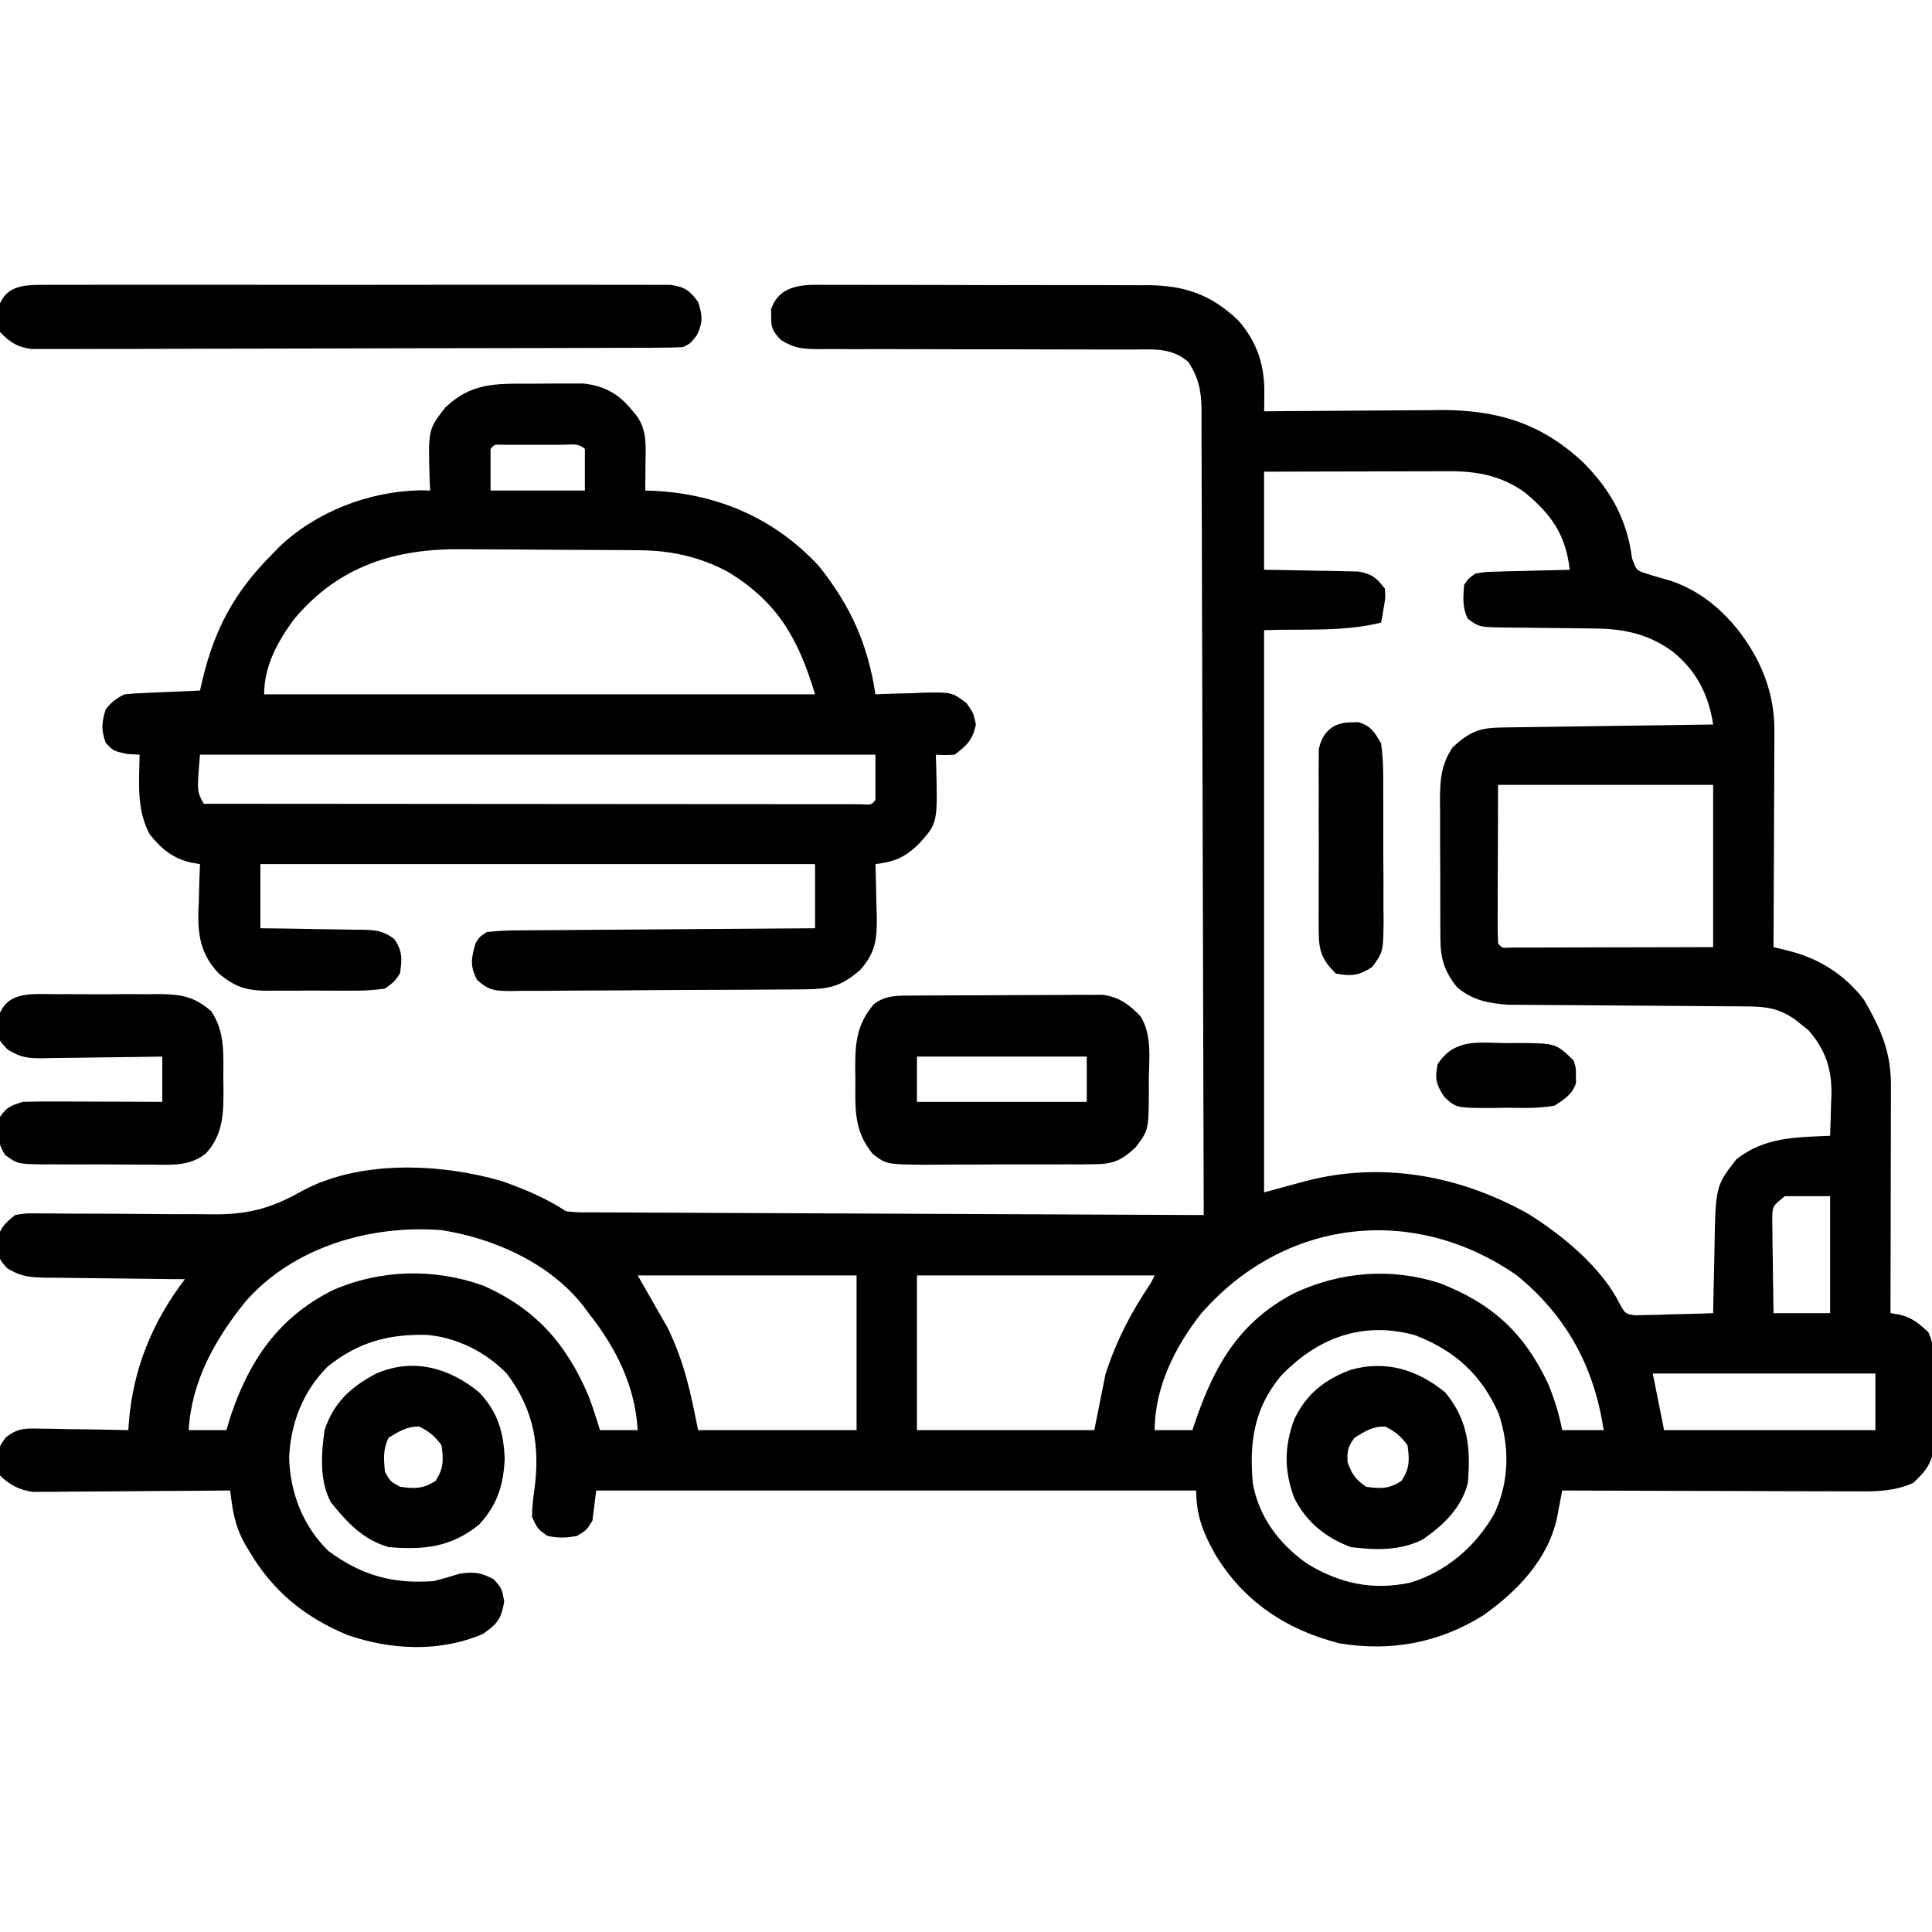 <?xml version="1.0" encoding="UTF-8"?>
<svg version="1.1" xmlns="http://www.w3.org/2000/svg" width="512" height="512">
<path d="M0 0 C1.472 -0.008 1.472 -0.008 2.973 -0.016 C6.215 -0.029 9.455 -0.012 12.696 0.006 C14.954 0.005 17.213 0.004 19.471 0.001 C24.205 -0 28.939 0.012 33.674 0.035 C39.727 0.063 45.781 0.061 51.834 0.048 C56.5 0.041 61.165 0.049 65.83 0.061 C68.061 0.066 70.292 0.066 72.523 0.062 C75.651 0.059 78.778 0.076 81.906 0.098 C83.277 0.091 83.277 0.091 84.675 0.084 C94.316 0.195 101.241 2.656 108.263 9.31 C113.314 14.989 115.373 21.228 115.274 28.752 C115.265 29.644 115.256 30.536 115.247 31.455 C115.23 32.468 115.23 32.468 115.212 33.502 C116.243 33.492 116.243 33.492 117.295 33.482 C123.825 33.421 130.355 33.376 136.886 33.346 C140.242 33.331 143.598 33.308 146.954 33.275 C150.826 33.239 154.699 33.222 158.571 33.209 C159.756 33.193 160.941 33.178 162.162 33.162 C177.271 33.159 188.885 36.792 199.884 47.15 C207.039 54.377 211.413 62.21 212.712 72.439 C213.886 75.672 213.886 75.672 216.649 76.568 C218.751 77.209 220.86 77.826 222.974 78.424 C233.292 81.859 241.094 90.104 246.024 99.564 C248.979 105.624 250.466 111.422 250.439 118.171 C250.439 119.452 250.439 120.733 250.439 122.053 C250.428 123.43 250.418 124.808 250.407 126.185 C250.403 127.61 250.401 129.035 250.399 130.46 C250.391 134.19 250.371 137.92 250.349 141.65 C250.329 145.465 250.32 149.279 250.31 153.094 C250.288 160.563 250.254 168.032 250.212 175.502 C251.48 175.81 252.749 176.119 254.055 176.437 C262.166 178.409 269.155 182.815 274.212 189.502 C278.656 197.146 281.342 203.259 281.325 212.106 C281.326 212.76 281.326 213.414 281.326 214.088 C281.325 216.242 281.317 218.395 281.31 220.549 C281.308 222.045 281.306 223.541 281.305 225.038 C281.301 228.97 281.292 232.903 281.281 236.835 C281.27 240.85 281.266 244.865 281.261 248.881 C281.25 256.754 281.233 264.628 281.212 272.502 C281.98 272.627 282.748 272.752 283.54 272.881 C286.913 273.665 288.682 275.182 291.212 277.502 C293.45 281.977 292.522 288.021 292.562 292.995 C292.579 294.492 292.606 295.99 292.644 297.487 C292.699 299.654 292.721 301.819 292.735 303.986 C292.755 305.283 292.775 306.579 292.795 307.915 C292.051 312.49 290.577 314.358 287.212 317.502 C282.266 319.663 277.835 319.777 272.544 319.729 C271.27 319.729 271.27 319.729 269.97 319.73 C267.178 319.728 264.387 319.713 261.595 319.697 C259.653 319.693 257.711 319.69 255.769 319.688 C250.669 319.681 245.57 319.661 240.47 319.639 C235.262 319.619 230.053 319.609 224.845 319.599 C214.634 319.578 204.423 319.544 194.212 319.502 C194.083 320.187 193.954 320.872 193.821 321.578 C193.648 322.477 193.474 323.377 193.295 324.303 C193.125 325.195 192.955 326.086 192.779 327.004 C190.279 338.007 182.164 346.321 173.259 352.603 C161.55 359.898 148.845 362.258 135.208 360.006 C121.117 356.458 109.703 348.868 102.149 336.252 C99.015 330.58 97.212 326.043 97.212 319.502 C44.742 319.502 -7.728 319.502 -61.788 319.502 C-62.118 322.142 -62.448 324.782 -62.788 327.502 C-64.351 330.002 -64.351 330.002 -66.788 331.502 C-69.6 332.108 -71.979 332.139 -74.788 331.502 C-77.351 329.627 -77.351 329.627 -78.788 326.502 C-78.802 324.047 -78.509 321.733 -78.171 319.302 C-76.604 307.838 -78.301 298.033 -85.413 288.627 C-90.849 282.851 -98.797 278.914 -106.671 278.263 C-116.944 278.028 -124.874 280.198 -132.968 286.67 C-139.514 293.258 -142.748 301.585 -143.163 310.752 C-142.96 320 -139.466 328.995 -132.788 335.502 C-124.029 342.002 -115.625 344.334 -104.788 343.502 C-102.441 342.886 -100.104 342.228 -97.788 341.502 C-93.966 341.043 -92.313 341.217 -88.913 343.064 C-86.788 345.502 -86.788 345.502 -86.163 348.939 C-86.977 353.58 -87.934 354.781 -91.788 357.502 C-103.2 362.427 -116.235 361.792 -127.784 357.767 C-139.223 352.948 -147.505 346.162 -153.788 335.502 C-154.193 334.817 -154.598 334.133 -155.015 333.427 C-157.586 328.719 -158.165 324.817 -158.788 319.502 C-159.805 319.512 -159.805 319.512 -160.842 319.522 C-167.899 319.588 -174.955 319.634 -182.012 319.667 C-184.645 319.682 -187.279 319.702 -189.912 319.728 C-193.698 319.764 -197.483 319.781 -201.269 319.795 C-202.446 319.81 -203.623 319.826 -204.836 319.842 C-206.487 319.842 -206.487 319.842 -208.172 319.842 C-209.621 319.852 -209.621 319.852 -211.099 319.862 C-214.592 319.394 -217.28 318.009 -219.788 315.502 C-220.38 308.285 -220.38 308.285 -218.196 305.395 C-214.948 302.841 -212.933 303.042 -208.835 303.111 C-208.175 303.117 -207.515 303.122 -206.834 303.128 C-204.735 303.151 -202.637 303.201 -200.538 303.252 C-199.111 303.272 -197.684 303.29 -196.257 303.306 C-192.767 303.35 -189.278 303.419 -185.788 303.502 C-185.735 302.776 -185.681 302.05 -185.626 301.302 C-184.491 287.24 -179.397 274.762 -170.788 263.502 C-172.095 263.492 -173.401 263.483 -174.748 263.473 C-179.603 263.433 -184.457 263.368 -189.312 263.294 C-191.412 263.266 -193.512 263.245 -195.612 263.231 C-198.634 263.209 -201.654 263.163 -204.675 263.111 C-205.611 263.11 -206.548 263.109 -207.513 263.107 C-211.789 263.012 -214.176 262.88 -217.881 260.589 C-219.942 258.333 -220.45 257.507 -220.351 254.502 C-220.352 253.842 -220.353 253.182 -220.354 252.502 C-219.526 249.578 -218.138 248.402 -215.788 246.502 C-212.934 246.03 -212.934 246.03 -209.589 246.067 C-208.333 246.07 -207.078 246.073 -205.784 246.076 C-205.114 246.086 -204.445 246.097 -203.755 246.108 C-201.642 246.139 -199.53 246.143 -197.417 246.139 C-191.409 246.132 -185.403 246.172 -179.396 246.237 C-175.714 246.275 -172.034 246.279 -168.352 246.262 C-166.963 246.263 -165.573 246.277 -164.184 246.305 C-154.555 246.497 -148.105 244.867 -139.887 240.189 C-124.518 231.82 -103.135 232.774 -86.788 237.502 C-80.867 239.611 -75.028 242.008 -69.788 245.502 C-66.657 245.816 -66.657 245.816 -63.011 245.78 C-62.319 245.786 -61.626 245.792 -60.912 245.798 C-58.586 245.815 -56.26 245.818 -53.934 245.821 C-52.268 245.83 -50.603 245.84 -48.938 245.851 C-44.411 245.878 -39.884 245.893 -35.358 245.906 C-30.629 245.922 -25.901 245.949 -21.172 245.974 C-12.216 246.021 -3.259 246.058 5.698 246.091 C15.893 246.129 26.089 246.179 36.285 246.229 C57.261 246.332 78.236 246.422 99.212 246.502 C99.151 217.921 99.074 189.34 98.976 160.759 C98.931 147.489 98.892 134.219 98.865 120.948 C98.843 109.383 98.809 97.818 98.763 86.253 C98.739 80.129 98.721 74.004 98.714 67.879 C98.708 62.116 98.688 56.352 98.658 50.589 C98.649 48.472 98.645 46.356 98.647 44.24 C98.649 41.351 98.632 38.464 98.611 35.575 C98.615 34.737 98.62 33.898 98.625 33.034 C98.566 28.122 97.902 24.772 95.212 20.502 C90.855 16.628 86.069 17.086 80.544 17.133 C79.092 17.127 79.092 17.127 77.61 17.121 C75.512 17.115 73.414 17.115 71.316 17.122 C67.996 17.131 64.676 17.12 61.356 17.105 C51.917 17.065 42.478 17.064 33.039 17.066 C27.263 17.066 21.486 17.047 15.71 17.017 C12.439 17.006 9.168 17.018 5.897 17.03 C3.891 17.022 1.885 17.011 -0.12 17 C-1.029 17.01 -1.939 17.019 -2.875 17.03 C-7.051 16.982 -9.231 16.848 -12.851 14.596 C-14.93 12.349 -15.472 11.514 -15.413 8.502 C-15.426 7.842 -15.439 7.182 -15.452 6.502 C-13.107 -0.562 -6.137 -0.064 0 0 Z M115.212 49.502 C115.212 58.082 115.212 66.662 115.212 75.502 C118.174 75.54 118.174 75.54 121.196 75.58 C123.785 75.636 126.373 75.693 128.962 75.752 C130.264 75.766 131.566 75.78 132.907 75.795 C134.158 75.827 135.408 75.859 136.696 75.892 C137.848 75.913 139 75.934 140.188 75.956 C143.798 76.607 145.016 77.613 147.212 80.502 C147.384 82.861 147.384 82.861 146.962 85.252 C146.833 86.051 146.704 86.85 146.571 87.674 C146.453 88.277 146.334 88.88 146.212 89.502 C136.166 92.013 125.56 91.118 115.212 91.502 C115.212 140.672 115.212 189.842 115.212 240.502 C118.842 239.512 122.472 238.522 126.212 237.502 C146.549 232.209 167.166 236.034 185.337 246.252 C194.259 251.842 204.784 260.491 209.485 270.105 C210.977 272.731 210.977 272.731 213.664 273.069 C214.612 273.043 215.56 273.017 216.536 272.99 C217.564 272.974 218.592 272.958 219.651 272.941 C221.259 272.878 221.259 272.878 222.899 272.814 C223.983 272.792 225.066 272.769 226.183 272.746 C228.86 272.687 231.535 272.605 234.212 272.502 C234.226 271.635 234.241 270.768 234.256 269.875 C234.318 266.624 234.392 263.374 234.474 260.124 C234.507 258.723 234.535 257.323 234.558 255.923 C234.845 238.831 234.845 238.831 240.399 231.689 C247.907 225.85 256.016 225.876 265.212 225.502 C265.321 222.667 265.4 219.837 265.462 217.002 C265.512 215.814 265.512 215.814 265.563 214.603 C265.676 207.759 263.987 202.654 259.431 197.478 C258.863 197.032 258.296 196.586 257.712 196.127 C257.145 195.665 256.578 195.204 255.993 194.728 C251.595 191.7 248.474 191.245 243.076 191.215 C242.009 191.204 242.009 191.204 240.921 191.194 C239.38 191.18 237.839 191.171 236.298 191.166 C233.855 191.158 231.413 191.137 228.97 191.114 C223.78 191.065 218.59 191.033 213.399 191.002 C207.393 190.966 201.388 190.924 195.382 190.866 C192.983 190.846 190.584 190.837 188.185 190.829 C186.702 190.816 185.219 190.803 183.736 190.789 C182.449 190.782 181.162 190.774 179.836 190.767 C174.559 190.381 170.522 189.579 166.399 186.189 C163.09 182.124 161.965 178.648 161.937 173.439 C161.923 171.968 161.923 171.968 161.908 170.466 C161.909 169.417 161.91 168.368 161.911 167.287 C161.907 166.198 161.903 165.11 161.898 163.988 C161.892 161.69 161.892 159.391 161.896 157.092 C161.899 153.58 161.876 150.07 161.851 146.558 C161.848 144.322 161.848 142.086 161.849 139.849 C161.839 138.802 161.83 137.755 161.821 136.677 C161.855 131.21 162.062 127.187 165.212 122.502 C169.697 118.455 172.159 117.381 178.13 117.296 C179.372 117.276 180.613 117.256 181.891 117.236 C183.251 117.219 184.61 117.202 185.97 117.185 C187.357 117.165 188.744 117.144 190.131 117.122 C193.784 117.067 197.437 117.018 201.09 116.969 C204.817 116.919 208.544 116.864 212.271 116.808 C219.584 116.701 226.898 116.599 234.212 116.502 C233.011 108.563 229.733 102.123 223.337 97.064 C216.821 92.34 210.084 91.061 202.259 91.06 C201.436 91.047 200.614 91.034 199.766 91.02 C197.165 90.98 194.564 90.958 191.962 90.939 C189.346 90.915 186.731 90.887 184.115 90.847 C182.495 90.823 180.874 90.808 179.254 90.804 C172.276 90.707 172.276 90.707 169.212 88.502 C167.687 85.452 167.976 82.859 168.212 79.502 C169.367 77.811 169.367 77.811 171.212 76.502 C173.847 76.069 173.847 76.069 176.974 75.99 C178.092 75.955 179.21 75.919 180.362 75.883 C181.53 75.86 182.697 75.837 183.899 75.814 C185.668 75.763 185.668 75.763 187.472 75.711 C190.385 75.628 193.298 75.559 196.212 75.502 C195.154 66.236 191.391 60.867 184.263 54.974 C178.284 50.681 171.861 49.371 164.595 49.388 C162.944 49.388 162.944 49.388 161.26 49.388 C160.083 49.394 158.905 49.399 157.692 49.404 C156.479 49.405 155.265 49.407 154.014 49.408 C150.143 49.414 146.271 49.426 142.399 49.439 C139.772 49.444 137.146 49.449 134.519 49.453 C128.083 49.463 121.648 49.483 115.212 49.502 Z M177.212 132.502 C177.191 139.411 177.171 146.32 177.149 153.439 C177.14 155.623 177.131 157.806 177.122 160.056 C177.119 161.776 177.116 163.496 177.114 165.217 C177.109 166.118 177.104 167.02 177.099 167.949 C177.098 170.134 177.149 172.318 177.212 174.502 C178.242 175.754 178.242 175.754 180.458 175.622 C181.451 175.62 182.443 175.618 183.466 175.615 C185.148 175.615 185.148 175.615 186.863 175.615 C188.083 175.61 189.303 175.605 190.56 175.599 C191.801 175.598 193.043 175.597 194.322 175.595 C197.628 175.59 200.934 175.581 204.24 175.57 C207.612 175.56 210.983 175.556 214.354 175.551 C220.974 175.54 227.593 175.521 234.212 175.502 C234.212 161.312 234.212 147.122 234.212 132.502 C215.402 132.502 196.592 132.502 177.212 132.502 Z M253.212 241.502 C249.949 244.145 249.949 244.145 249.871 247.413 C249.887 248.57 249.903 249.727 249.919 250.92 C249.929 252.173 249.938 253.427 249.948 254.719 C249.973 256.029 249.999 257.339 250.024 258.689 C250.039 260.024 250.053 261.36 250.065 262.695 C250.101 265.964 250.155 269.233 250.212 272.502 C255.162 272.502 260.112 272.502 265.212 272.502 C265.212 262.272 265.212 252.042 265.212 241.502 C261.252 241.502 257.292 241.502 253.212 241.502 Z M-154.788 269.502 C-162.808 279.47 -169.022 290.474 -169.788 303.502 C-166.488 303.502 -163.188 303.502 -159.788 303.502 C-159.417 302.264 -159.046 301.027 -158.663 299.752 C-153.637 284.883 -145.982 273.72 -131.788 266.502 C-119.085 260.904 -104.845 260.518 -91.784 265.181 C-77.853 271.32 -69.683 280.619 -63.788 294.502 C-62.671 297.485 -61.704 300.448 -60.788 303.502 C-57.488 303.502 -54.188 303.502 -50.788 303.502 C-51.482 291.712 -56.566 281.65 -63.788 272.502 C-64.26 271.866 -64.732 271.231 -65.218 270.576 C-74.108 259.25 -88.818 252.678 -102.788 250.502 C-121.563 249.044 -142.03 254.893 -154.788 269.502 Z M98.462 272.689 C91.581 281.446 86.212 292.235 86.212 303.502 C89.512 303.502 92.812 303.502 96.212 303.502 C96.564 302.463 96.916 301.424 97.278 300.353 C102.408 285.67 109.036 274.589 123.212 267.189 C135.34 261.532 148.796 260.372 161.692 264.529 C175.559 269.882 184.147 277.682 190.501 291.256 C192.216 295.395 193.325 299.069 194.212 303.502 C197.842 303.502 201.472 303.502 205.212 303.502 C202.629 286.715 195.518 273.443 182.212 262.502 C154.791 243.429 120.466 247.416 98.462 272.689 Z M-50.788 262.502 C-48.148 267.122 -45.508 271.742 -42.788 276.502 C-38.346 285.878 -36.919 292.845 -34.788 303.502 C-20.928 303.502 -7.068 303.502 7.212 303.502 C7.212 289.972 7.212 276.442 7.212 262.502 C-11.928 262.502 -31.068 262.502 -50.788 262.502 Z M23.212 262.502 C23.212 276.032 23.212 289.562 23.212 303.502 C38.722 303.502 54.232 303.502 70.212 303.502 C71.697 296.077 71.697 296.077 73.212 288.502 C76.198 279.543 79.937 272.287 85.212 264.502 C85.542 263.842 85.872 263.182 86.212 262.502 C65.422 262.502 44.632 262.502 23.212 262.502 Z M119.419 289.42 C112.536 297.934 111.262 306.74 112.212 317.502 C113.764 326.506 119.215 333.657 126.587 338.877 C135.316 344.185 143.902 346.035 154.005 343.916 C163.611 340.962 171.415 334.229 176.317 325.463 C180.191 316.971 180.322 307.929 177.372 299.119 C172.769 288.734 165.763 282.441 155.302 278.369 C141.301 274.439 129.039 279.129 119.419 289.42 Z M218.212 288.502 C219.202 293.452 220.192 298.402 221.212 303.502 C239.692 303.502 258.172 303.502 277.212 303.502 C277.212 298.552 277.212 293.602 277.212 288.502 C257.742 288.502 238.272 288.502 218.212 288.502 Z " fill="#000000" transform="translate(219.788,75.498)"/>
<path d="M0 0 C2.144 0.003 4.287 -0.02 6.432 -0.046 C7.807 -0.048 9.182 -0.049 10.557 -0.048 C11.798 -0.051 13.04 -0.054 14.32 -0.057 C19.751 0.527 23.659 2.592 27.096 6.816 C27.587 7.403 28.078 7.991 28.584 8.597 C31.285 12.469 30.9 16.495 30.846 21.003 C30.841 21.705 30.837 22.407 30.832 23.13 C30.82 24.859 30.802 26.587 30.783 28.316 C31.982 28.354 31.982 28.354 33.205 28.394 C50.193 29.271 65.146 35.74 76.783 48.316 C85.182 58.854 89.766 68.956 91.783 82.316 C92.393 82.289 93.003 82.263 93.632 82.236 C96.411 82.132 99.19 82.067 101.971 82.003 C102.93 81.961 103.89 81.919 104.879 81.876 C112.026 81.753 112.026 81.753 115.92 84.648 C117.783 87.316 117.783 87.316 118.408 90.316 C117.566 94.359 116.049 95.848 112.783 98.316 C110.107 98.448 110.107 98.448 107.783 98.316 C107.818 99.317 107.853 100.319 107.889 101.351 C108.267 116.472 108.267 116.472 103.236 122.023 C99.51 125.543 96.953 126.689 91.783 127.316 C91.804 127.951 91.825 128.586 91.847 129.24 C91.93 132.14 91.982 135.04 92.033 137.941 C92.067 138.94 92.1 139.939 92.135 140.968 C92.216 147.122 91.907 150.644 87.783 155.316 C82.448 160.016 79.133 160.474 72.174 160.509 C71.283 160.517 70.392 160.525 69.474 160.533 C66.517 160.558 63.56 160.575 60.604 160.589 C59.595 160.594 58.587 160.6 57.548 160.605 C52.214 160.632 46.88 160.651 41.545 160.666 C36.028 160.682 30.511 160.727 24.994 160.778 C20.758 160.812 16.522 160.823 12.286 160.829 C10.251 160.836 8.217 160.851 6.183 160.875 C3.338 160.906 0.496 160.907 -2.349 160.899 C-3.192 160.916 -4.035 160.932 -4.903 160.949 C-9.025 160.905 -10.618 160.856 -13.775 158.006 C-15.742 154.336 -15.316 152.271 -14.217 148.316 C-13.179 146.632 -13.179 146.632 -11.217 145.316 C-8.371 145.006 -5.739 144.878 -2.89 144.883 C-2.041 144.873 -1.192 144.863 -0.317 144.852 C2.491 144.822 5.299 144.813 8.107 144.804 C10.054 144.787 12 144.769 13.946 144.75 C19.07 144.702 24.195 144.672 29.319 144.646 C34.547 144.616 39.776 144.57 45.004 144.525 C55.264 144.439 65.523 144.373 75.783 144.316 C75.783 138.706 75.783 133.096 75.783 127.316 C27.273 127.316 -21.237 127.316 -71.217 127.316 C-71.217 132.926 -71.217 138.536 -71.217 144.316 C-67.713 144.354 -67.713 144.354 -64.139 144.394 C-61.871 144.432 -59.604 144.477 -57.337 144.523 C-55.764 144.551 -54.191 144.573 -52.618 144.587 C-50.353 144.608 -48.09 144.655 -45.826 144.706 C-45.125 144.708 -44.424 144.709 -43.701 144.71 C-40.349 144.81 -38.492 145.111 -35.772 147.135 C-33.492 150.332 -33.67 152.489 -34.217 156.316 C-35.717 158.501 -35.717 158.501 -38.217 160.316 C-41.175 160.714 -43.753 160.877 -46.709 160.847 C-47.533 160.851 -48.356 160.855 -49.205 160.859 C-50.945 160.861 -52.684 160.854 -54.424 160.837 C-57.076 160.816 -59.725 160.837 -62.377 160.863 C-64.071 160.86 -65.765 160.855 -67.459 160.847 C-68.247 160.855 -69.034 160.863 -69.846 160.871 C-75.083 160.783 -78.064 159.771 -82.217 156.316 C-86.819 151.478 -87.77 146.673 -87.656 140.148 C-87.614 139.213 -87.572 138.279 -87.529 137.316 C-87.507 136.35 -87.484 135.385 -87.461 134.39 C-87.403 132.03 -87.321 129.674 -87.217 127.316 C-87.979 127.185 -88.74 127.055 -89.525 126.921 C-94.398 125.825 -97.44 123.282 -100.529 119.441 C-104.109 112.811 -103.324 105.667 -103.217 98.316 C-104.856 98.223 -104.856 98.223 -106.529 98.128 C-110.217 97.316 -110.217 97.316 -112.217 95.128 C-113.446 91.671 -113.28 89.809 -112.217 86.316 C-110.636 84.323 -109.486 83.45 -107.217 82.316 C-105.697 82.164 -104.172 82.067 -102.646 81.999 C-101.751 81.957 -100.855 81.915 -99.932 81.872 C-98.994 81.833 -98.057 81.794 -97.092 81.753 C-96.147 81.71 -95.202 81.667 -94.229 81.622 C-91.891 81.516 -89.554 81.414 -87.217 81.316 C-86.998 80.36 -86.779 79.405 -86.553 78.421 C-83.321 64.974 -78.083 55.216 -68.217 45.316 C-67.602 44.678 -66.987 44.04 -66.354 43.382 C-56.495 33.903 -42.41 28.514 -28.811 28.249 C-27.955 28.271 -27.099 28.293 -26.217 28.316 C-26.263 27.398 -26.31 26.48 -26.357 25.534 C-26.752 12.127 -26.752 12.127 -22.217 6.316 C-15.348 -0.21 -9.038 -0.028 0 0 Z M-10.217 17.316 C-10.217 20.946 -10.217 24.576 -10.217 28.316 C-1.967 28.316 6.283 28.316 14.783 28.316 C14.783 24.686 14.783 21.056 14.783 17.316 C13.098 15.631 10.996 16.186 8.689 16.183 C7.659 16.182 6.63 16.18 5.568 16.179 C4.484 16.183 3.4 16.187 2.283 16.191 C0.657 16.185 0.657 16.185 -1.002 16.179 C-2.032 16.18 -3.062 16.182 -4.123 16.183 C-5.551 16.185 -5.551 16.185 -7.008 16.186 C-9.191 16.069 -9.191 16.069 -10.217 17.316 Z M-62.217 62.316 C-66.624 68.272 -70.217 74.776 -70.217 82.316 C-22.037 82.316 26.143 82.316 75.783 82.316 C71.351 67.543 65.819 57.781 52.564 49.788 C45.156 45.866 37.64 44.211 29.287 44.139 C27.992 44.126 26.696 44.113 25.361 44.1 C23.951 44.092 22.541 44.084 21.131 44.077 C20.414 44.073 19.697 44.069 18.958 44.065 C15.155 44.044 11.352 44.03 7.55 44.021 C3.66 44.01 -0.229 43.975 -4.119 43.935 C-7.142 43.909 -10.164 43.901 -13.187 43.897 C-14.618 43.892 -16.05 43.881 -17.481 43.862 C-35.511 43.641 -50.359 48.244 -62.217 62.316 Z M-87.217 98.316 C-88.037 108.049 -88.037 108.049 -86.217 111.316 C-63.156 111.339 -40.095 111.357 -17.035 111.367 C-6.328 111.373 4.379 111.38 15.085 111.391 C24.414 111.401 33.742 111.408 43.07 111.41 C48.013 111.411 52.955 111.414 57.898 111.421 C62.544 111.428 67.191 111.43 71.837 111.429 C73.548 111.429 75.258 111.431 76.969 111.435 C79.294 111.44 81.618 111.439 83.943 111.436 C85.248 111.437 86.552 111.438 87.896 111.439 C90.678 111.646 90.678 111.646 91.783 110.316 C91.783 106.356 91.783 102.396 91.783 98.316 C32.713 98.316 -26.357 98.316 -87.217 98.316 Z " fill="#000000" transform="translate(140.217,101.684)"/>
<path d="M0 0 C1.085 -0.009 1.085 -0.009 2.192 -0.019 C4.617 -0.035 7.04 -0.022 9.465 -0.01 C11.203 -0.015 12.941 -0.022 14.679 -0.031 C19.4 -0.049 24.121 -0.042 28.842 -0.029 C33.779 -0.019 38.717 -0.029 43.654 -0.035 C51.947 -0.042 60.239 -0.033 68.531 -0.014 C78.122 0.008 87.712 0.001 97.303 -0.021 C105.533 -0.039 113.764 -0.042 121.994 -0.031 C126.911 -0.025 131.829 -0.024 136.746 -0.037 C141.369 -0.049 145.991 -0.041 150.614 -0.018 C152.312 -0.012 154.01 -0.014 155.708 -0.023 C158.023 -0.034 160.337 -0.02 162.653 0 C164.597 0.002 164.597 0.002 166.581 0.005 C170.386 0.595 171.547 1.463 173.826 4.508 C175.002 8.192 175.161 9.79 173.514 13.32 C171.826 15.508 171.826 15.508 169.826 16.508 C167.532 16.611 165.234 16.647 162.938 16.655 C161.862 16.661 161.862 16.661 160.765 16.666 C158.351 16.677 155.937 16.681 153.522 16.685 C151.796 16.691 150.07 16.698 148.344 16.705 C143.645 16.722 138.947 16.733 134.249 16.741 C131.315 16.746 128.381 16.752 125.447 16.759 C116.273 16.778 107.098 16.792 97.923 16.8 C87.324 16.81 76.725 16.836 66.126 16.877 C57.939 16.907 49.752 16.922 41.565 16.925 C36.673 16.927 31.781 16.936 26.888 16.961 C22.286 16.985 17.684 16.989 13.082 16.979 C11.392 16.978 9.703 16.985 8.013 16.998 C5.707 17.016 3.402 17.009 1.096 16.996 C-0.195 16.998 -1.486 17 -2.815 17.003 C-6.742 16.424 -8.4 15.294 -11.174 12.508 C-11.803 10.508 -11.803 10.508 -11.736 8.508 C-11.737 7.848 -11.739 7.188 -11.74 6.508 C-10.025 0.452 -5.604 0.007 0 0 Z " fill="#000000" transform="translate(11.174,75.492)"/>
<path d="M0 0 C1.165 -0.01 2.33 -0.019 3.53 -0.029 C4.789 -0.033 6.049 -0.038 7.346 -0.042 C8.64 -0.048 9.933 -0.053 11.266 -0.059 C14.005 -0.07 16.743 -0.076 19.482 -0.079 C22.985 -0.085 26.487 -0.109 29.99 -0.137 C33.338 -0.16 36.686 -0.162 40.034 -0.167 C41.289 -0.179 42.544 -0.192 43.838 -0.204 C45.009 -0.201 46.18 -0.198 47.387 -0.195 C48.415 -0.199 49.443 -0.203 50.502 -0.206 C54.961 0.375 57.538 2.347 60.608 5.532 C63.645 10.488 62.856 16.627 62.76 22.224 C62.767 23.395 62.774 24.566 62.782 25.772 C62.708 35.653 62.708 35.653 59.323 40.161 C55.612 43.678 53.346 44.665 48.251 44.695 C46.448 44.718 46.448 44.718 44.61 44.743 C43.32 44.738 42.03 44.733 40.702 44.728 C39.356 44.733 38.009 44.739 36.663 44.746 C33.846 44.757 31.03 44.752 28.213 44.738 C24.614 44.72 21.016 44.744 17.417 44.779 C14.638 44.801 11.859 44.8 9.08 44.791 C7.112 44.79 5.143 44.81 3.175 44.83 C-6.782 44.727 -6.782 44.727 -10.412 41.934 C-15.479 35.731 -15.013 29.922 -14.99 22.224 C-15.006 21.152 -15.022 20.08 -15.039 18.976 C-15.043 12.328 -14.555 7.638 -10.177 2.349 C-7.033 -0.141 -3.835 0.026 0 0 Z M1.323 16.161 C1.323 20.121 1.323 24.081 1.323 28.161 C16.173 28.161 31.023 28.161 46.323 28.161 C46.323 24.201 46.323 20.241 46.323 16.161 C31.473 16.161 16.623 16.161 1.323 16.161 Z " fill="#000000" transform="translate(241.677,263.839)"/>
<path d="M0 0 C1.001 -0.004 2.002 -0.008 3.034 -0.012 C5.15 -0.014 7.267 -0.007 9.383 0.01 C12.614 0.031 15.843 0.01 19.074 -0.016 C21.133 -0.013 23.191 -0.008 25.25 0 C26.694 -0.012 26.694 -0.012 28.167 -0.025 C33.852 0.054 37.302 0.642 41.758 4.531 C45.448 10.066 44.941 15.958 44.945 22.406 C44.958 23.279 44.97 24.152 44.982 25.051 C44.997 31.573 44.936 37.132 40.343 42.191 C36.007 45.63 31.352 45.232 26.031 45.16 C25.006 45.163 23.981 45.165 22.924 45.167 C20.764 45.166 18.604 45.153 16.444 45.128 C13.137 45.094 9.831 45.108 6.523 45.127 C4.422 45.12 2.32 45.11 0.219 45.098 C-1.264 45.105 -1.264 45.105 -2.777 45.113 C-9.604 44.995 -9.604 44.995 -12.865 42.623 C-15.216 39.051 -14.71 36.744 -14.242 32.531 C-12.431 29.857 -11.365 29.572 -8.242 28.531 C-5.438 28.446 -2.659 28.415 0.145 28.434 C0.962 28.435 1.779 28.436 2.62 28.438 C5.229 28.443 7.837 28.456 10.445 28.469 C12.214 28.474 13.983 28.478 15.752 28.482 C20.087 28.493 24.423 28.511 28.758 28.531 C28.758 24.571 28.758 20.611 28.758 16.531 C27.633 16.552 26.508 16.573 25.349 16.595 C21.165 16.667 16.981 16.713 12.797 16.751 C10.988 16.771 9.179 16.798 7.37 16.833 C4.766 16.882 2.163 16.904 -0.441 16.922 C-1.65 16.953 -1.65 16.953 -2.882 16.984 C-6.878 16.986 -8.785 16.82 -12.253 14.632 C-14.242 12.531 -14.242 12.531 -14.871 10.531 C-14.849 9.871 -14.827 9.211 -14.805 8.531 C-14.806 7.871 -14.807 7.211 -14.809 6.531 C-12.726 -0.822 -6.321 -0.053 0 0 Z " fill="#000000" transform="translate(14.242,263.469)"/>
<path d="M0 0 C6.076 7.369 6.764 14.66 6 24 C4.291 30.65 -0.465 35.186 -6 39 C-12.035 42.008 -18.422 41.81 -25 41 C-31.654 38.533 -36.807 34.373 -40 28 C-42.723 20.738 -42.68 14.429 -40.035 7.207 C-36.863 0.443 -31.921 -3.441 -25 -6 C-15.642 -8.588 -7.413 -6.029 0 0 Z M-24 12 C-25.822 14.377 -26.024 15.513 -25.875 18.5 C-24.763 21.677 -23.753 23.044 -21 25 C-17.06 25.563 -14.942 25.604 -11.562 23.438 C-9.396 20.058 -9.437 17.94 -10 14 C-11.776 11.589 -13.216 10.392 -15.875 9.062 C-19.204 8.965 -21.226 10.251 -24 12 Z " fill="#000000" transform="translate(383,369)"/>
<path d="M0 0 C4.931 5.254 6.419 10.364 6.75 17.5 C6.434 24.609 4.836 29.716 0 35 C-7.42 41.023 -14.62 41.799 -24 41 C-30.813 39.007 -34.951 34.547 -39.312 29.125 C-42.414 23.292 -41.85 16.351 -41 10 C-38.555 2.705 -34.084 -1.408 -27.379 -4.945 C-17.654 -9.257 -7.969 -6.58 0 0 Z M-24 12 C-25.546 15.092 -25.294 17.594 -25 21 C-23.583 23.583 -23.583 23.583 -21 25 C-17.06 25.563 -14.942 25.604 -11.562 23.438 C-9.396 20.058 -9.437 17.94 -10 14 C-11.776 11.589 -13.216 10.392 -15.875 9.062 C-19.14 8.966 -21.249 10.349 -24 12 Z " fill="#000000" transform="translate(127,369)"/>
<path d="M0 0 C0.66 -0.022 1.32 -0.044 2 -0.066 C5.378 0.996 6.196 2.497 8 5.562 C8.622 9.745 8.584 13.902 8.566 18.125 C8.576 19.961 8.576 19.961 8.585 21.834 C8.592 24.42 8.589 27.005 8.576 29.591 C8.563 33.548 8.597 37.504 8.635 41.461 C8.636 43.974 8.634 46.487 8.629 49 C8.642 50.183 8.655 51.367 8.669 52.586 C8.576 60.755 8.576 60.755 5.683 64.809 C2.132 67.13 0.16 67.319 -4 66.562 C-7.496 63.07 -8.502 60.726 -8.518 55.826 C-8.53 54.698 -8.543 53.57 -8.556 52.408 C-8.548 51.2 -8.54 49.991 -8.531 48.746 C-8.535 47.497 -8.539 46.249 -8.543 44.962 C-8.546 42.325 -8.54 39.689 -8.521 37.052 C-8.499 33.677 -8.512 30.303 -8.536 26.928 C-8.554 23.7 -8.541 20.473 -8.531 17.246 C-8.539 16.036 -8.547 14.825 -8.556 13.578 C-8.543 12.453 -8.531 11.329 -8.518 10.17 C-8.514 9.181 -8.511 8.192 -8.508 7.174 C-7.616 2.588 -4.672 -0.009 0 0 Z " fill="#000000" transform="translate(358,191.438)"/>
<path d="M0 0 C1.763 -0.016 1.763 -0.016 3.562 -0.033 C13.321 0.05 13.321 0.05 18 4.562 C18.664 6.562 18.664 6.562 18.625 8.562 C18.638 9.223 18.651 9.883 18.664 10.562 C17.631 13.675 15.677 14.758 13 16.562 C8.696 17.361 4.37 17.166 0 17.125 C-1.176 17.149 -2.351 17.173 -3.562 17.197 C-13.149 17.181 -13.149 17.181 -16.273 14.215 C-18.418 10.921 -18.803 9.416 -18 5.562 C-13.611 -1.18 -7.435 -0.151 0 0 Z " fill="#000000" transform="translate(399,276.438)"/>
</svg>
